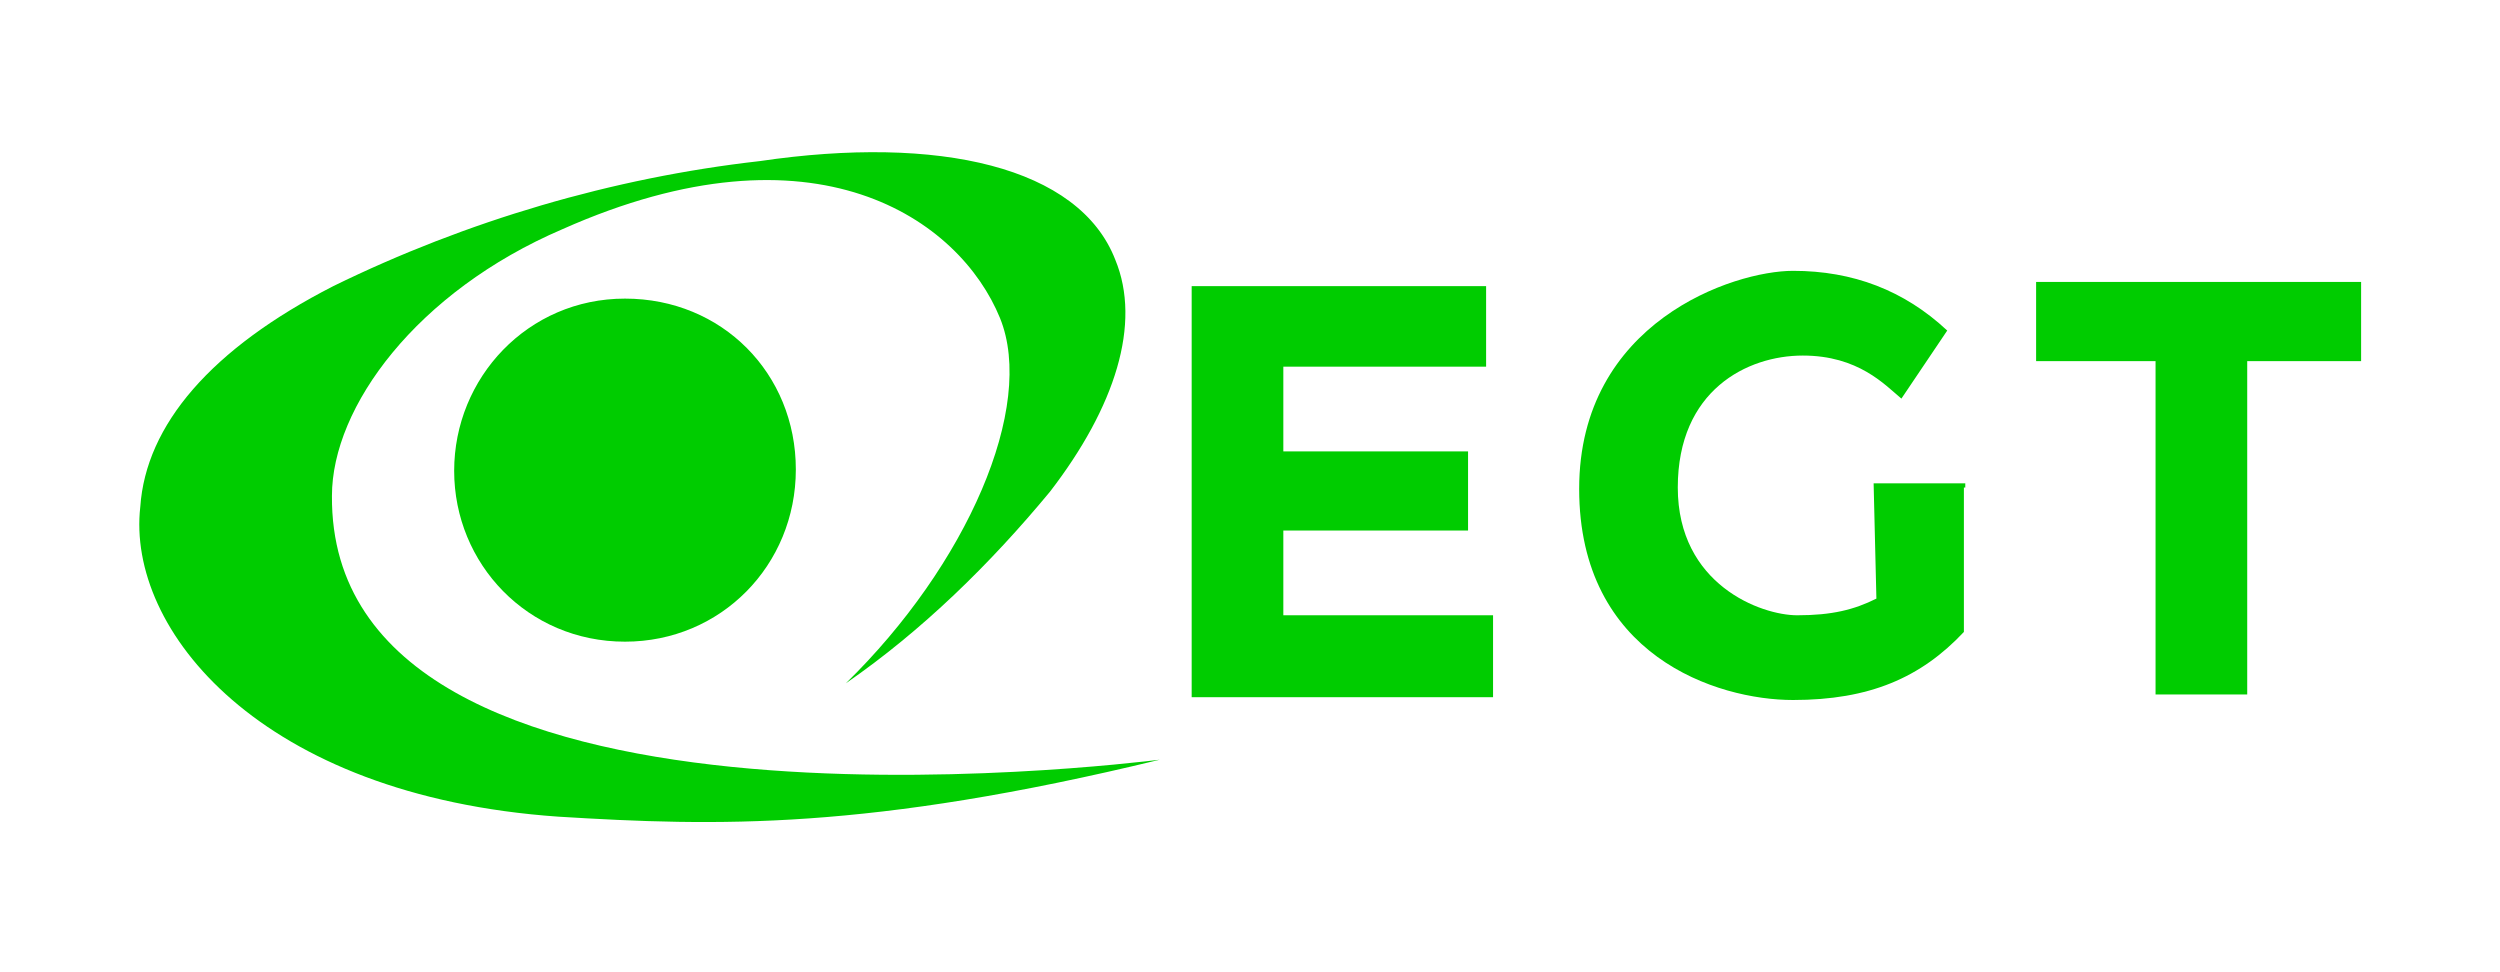 <?xml version="1.0" encoding="utf-8"?>
<!-- Generator: Adobe Illustrator 21.0.0, SVG Export Plug-In . SVG Version: 6.00 Build 0)  -->
<svg version="1.1" id="Layer_1" xmlns="http://www.w3.org/2000/svg" xmlns:xlink="http://www.w3.org/1999/xlink" x="0px" y="0px"
	 viewBox="0 0 180 70" style="enable-background:new 0 0 180 70;" xml:space="preserve">
<style type="text/css">
	.st0{fill:#00CC00;}
</style>
<g id="Egt_2_">
	<path id="Path_50_2_" class="st0" d="M23.9,35.7c0-6.4,6.1-14.7,16.6-19.2c18.2-8.1,28.6-0.7,31.5,6.4c2.6,6.4-2.4,17.8-11.1,26.3
		c5.5-3.8,10.4-8.6,14.7-13.8c4.7-6.1,6.6-12.1,4.7-16.7c-2.6-6.7-12.7-9-25.6-7.1c-10.6,1.2-21.1,4.3-30.7,9
		c-8.8,4.5-13.5,10-13.9,15.9c-1,8.8,8.6,20.8,30.1,22.3c11.4,0.7,22.3,1,43.3-4.1C80.9,55,23.7,62.1,23.9,35.7z"/>
	<path id="Path_51_2_" class="st0" d="M107,26.4H92.4v6.1h13.3v5.7H92.4v6.1h15.1v5.9H85.8V20.6H107V26.4z"/>
	<path id="Path_52_2_" class="st0" d="M141.4,35.1v10.4c-3.1,3.3-6.8,4.9-12.3,4.9c-5.5,0-15.4-3.2-15.4-15.2s11.1-15.7,15.4-15.7
		c4.3,0,8,1.4,11.1,4.3l-3.3,4.9c-1.2-1-3.1-3.1-7.1-3.1s-9,2.5-9,9.5s6,9.2,8.6,9.2c2.5,0,4.1-0.4,5.7-1.2l-0.2-8.3h6.6V35.1z"/>
	<path id="Path_53_2_" class="st0" d="M161.8,50h-6.6V26h-8.6v-5.7H170V26h-8.2V50z"/>
	<path id="Path_65_2_" class="st0" d="M45,46.2c6.9,0,12.3-5.5,12.3-12.4S52,21.5,45,21.5s-12.3,5.7-12.3,12.4S38,46.2,45,46.2z"/>
</g>
</svg>
